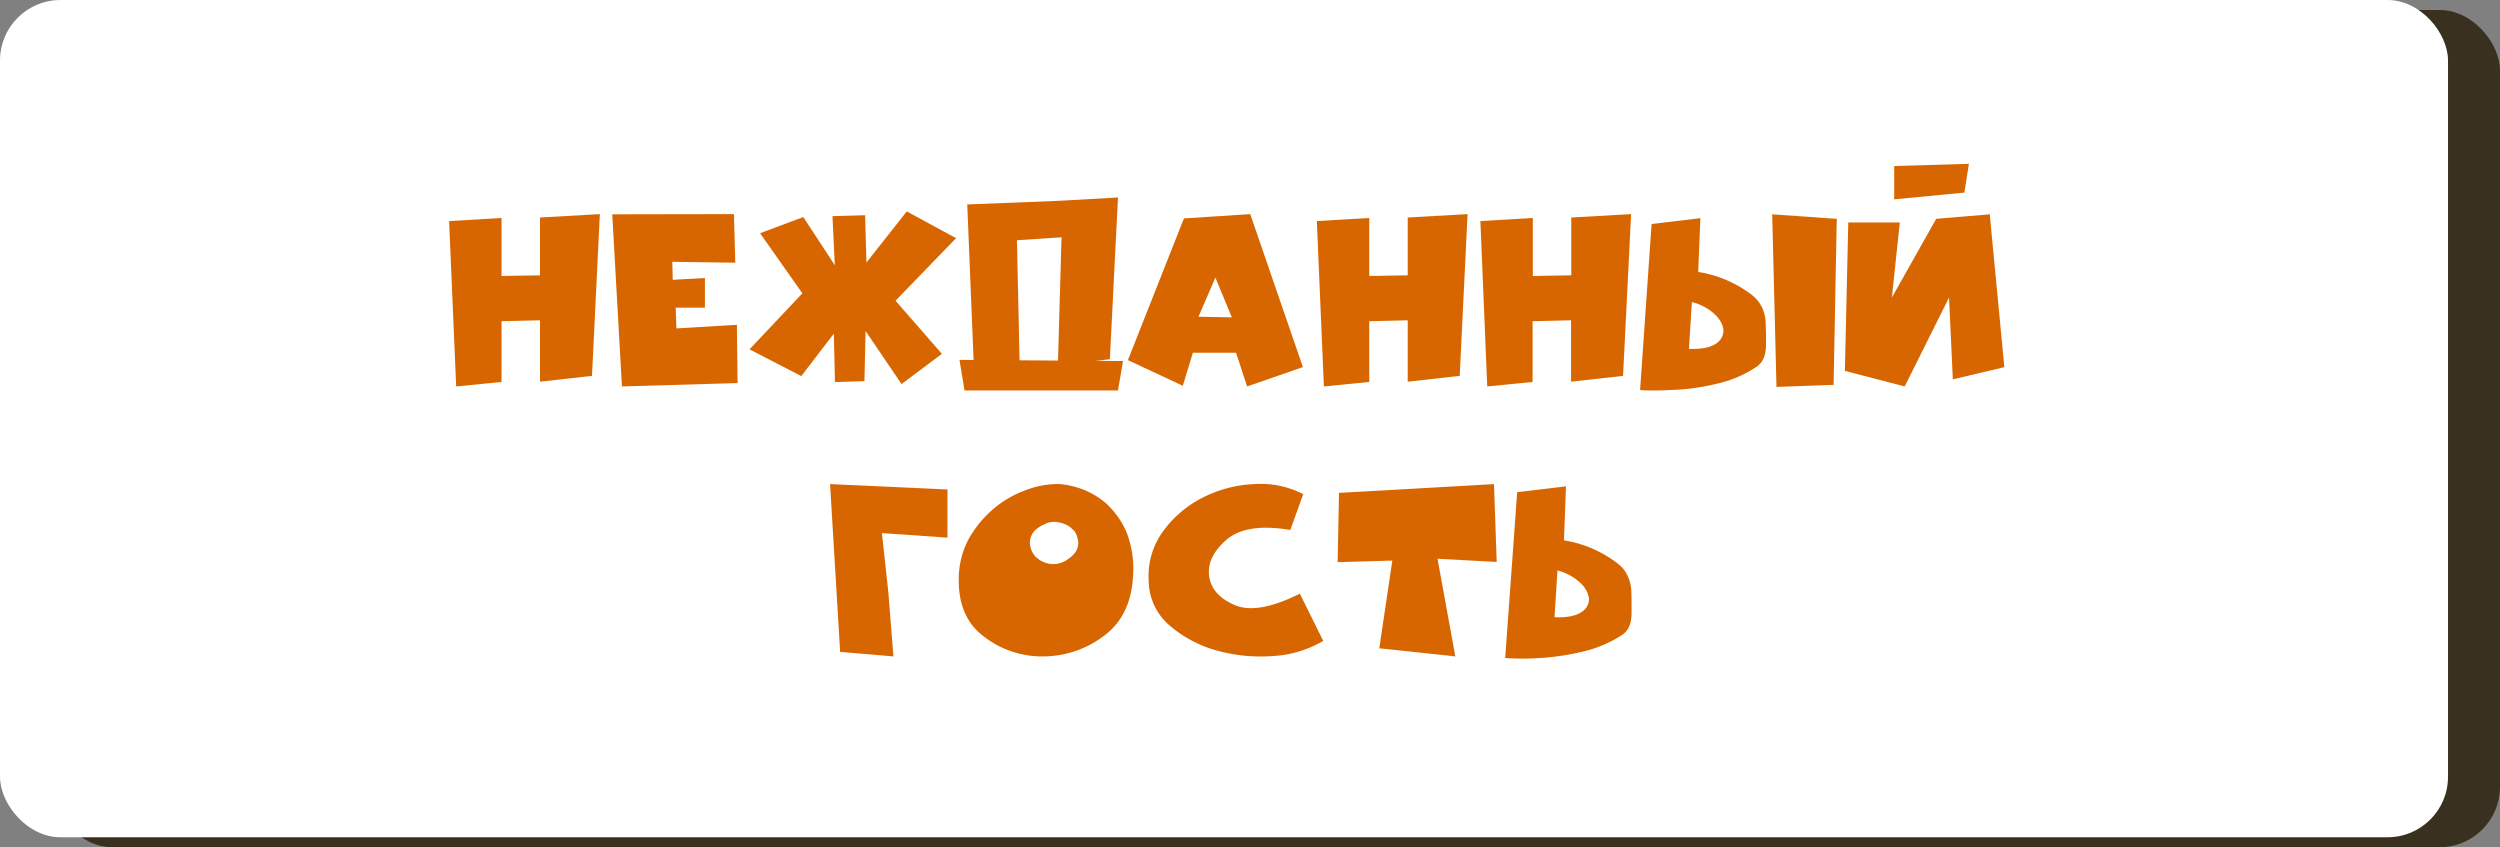 <svg id="Слой_1" data-name="Слой 1" xmlns="http://www.w3.org/2000/svg" viewBox="0 0 495.87 168.04"><rect x="0" y="0" width="495.87" height="168.04" fill="#808080" stroke="none"/><title>bear_short</title><rect x="10.31" y="1.98" width="485.56" height="166.07" rx="12" ry="12" style="fill:#3a301f"/><rect width="485.56" height="166.07" rx="12" ry="12" style="fill:#fff"/><path d="M176.15,287.83l10.4-.62v11.51l7.63-.13V287.12l11.87-.67-1.56,32.08-10.31,1.16V307.51l-7.63.18v12.05l-9,.89Z" transform="translate(-87.07 -243.98)" style="fill:#d86600"/><path d="M232.65,286.45l.26,9.64-12.49-.18.09,3.57,6.38-.36,0,5.89h-5.8l.14,4.11,12-.72.14,11.56-22.94.67-1.92-34.14Z" transform="translate(-87.07 -243.98)" style="fill:#d86600"/><path d="M252.19,286.85l6.47-.18.27,9.37,8-10.13,9.77,5.31-12,12.41,9.19,10.53-8,6-7.14-10.53-.22,9.95-5.85.18-.22-9.6L246,318.58l-10.27-5.31,10.49-11.11-8.39-11.92,8.57-3.21,6.25,9.55Z" transform="translate(-87.07 -243.98)" style="fill:#d86600"/><path d="M278.38,321.43l-1-6.07,32.44.23-1,5.84Zm18.52-37.61,11.92-.67-1.61,32.08-10.31,1.16.72-25.34-8.84.58.54,24.85-9.06.89-1.34-32.84Z" transform="translate(-87.07 -243.98)" style="fill:#d86600"/><path d="M335.05,286.45l10.45,30.34-11.07,3.84-2.19-6.69h-8.56l-2,6.56-10.89-5.09,11.11-28.11Zm-3.65,20.48-3.26-7.9-3.35,7.77Z" transform="translate(-87.07 -243.98)" style="fill:#d86600"/><path d="M348.26,287.83l10.4-.62v11.51l7.63-.13V287.12l11.87-.67-1.56,32.08-10.31,1.16V307.51l-7.63.18v12.05l-9,.89Z" transform="translate(-87.07 -243.98)" style="fill:#d86600"/><path d="M380.7,287.83l10.4-.62v11.51l7.63-.13V287.12l11.87-.67L409,318.53l-10.31,1.16V307.51l-7.63.18v12.05l-9,.89Z" transform="translate(-87.07 -243.98)" style="fill:#d86600"/><path d="M423.9,297.92A23.57,23.57,0,0,1,434,302.07a8.14,8.14,0,0,1,1.87,1.74,7,7,0,0,1,1,1.89,8.35,8.35,0,0,1,.42,2.17c0,.77.07,1.62.07,2.54v1.81a9.7,9.7,0,0,1-.16,1.74,4.91,4.91,0,0,1-.56,1.54,3.84,3.84,0,0,1-1.2,1.25A23.14,23.14,0,0,1,428,320q-2.19.54-4.35.87a39.73,39.73,0,0,1-4.4.43c-1.48.08-2.8.13-3.94.13s-2.12,0-2.93-.09l2.28-32.93,9.68-1.16L423.9,298Zm-1.83,15.26q3.71.13,5.4-1.07a3.05,3.05,0,0,0,1.43-2.77,4.22,4.22,0,0,0-.54-1.56,6.36,6.36,0,0,0-1.34-1.61,10.11,10.11,0,0,0-4.37-2.27Zm17.36,7.54,11.33-.4.63-32.93-12.81-.9Z" transform="translate(-87.07 -243.98)" style="fill:#d86600"/><path d="M481.78,287l2.85,29.81-10.22,2.41L473.66,303l-8.8,17.63L453,317.55l.67-29.45h10.22L462.32,303l8.79-15.62,10.67-.89Zm-19-10.09,14.82-.44-.9,5.71-13.92,1.34Z" transform="translate(-87.07 -243.98)" style="fill:#d86600"/><path d="M263.28,361.55l1,12.63-10.57-.89-2-33.29L275,341.07l0,9.55-13-.9Z" transform="translate(-87.07 -243.98)" style="fill:#d86600"/><path d="M311.78,358.61q-.52,7.84-6.07,11.73a20.06,20.06,0,0,1-11.91,3.84,18.79,18.79,0,0,1-11.56-3.93q-5.17-3.84-5-11.64a16.82,16.82,0,0,1,1.92-7.64,21.72,21.72,0,0,1,4.82-5.93,20.41,20.41,0,0,1,6.42-3.79,17.56,17.56,0,0,1,6.92-1.25,17,17,0,0,1,4.2.93,15.58,15.58,0,0,1,5,2.95,16.82,16.82,0,0,1,4,5.67A20,20,0,0,1,311.78,358.61Zm-12.53-4a.71.71,0,0,0,.31-.22,1.37,1.37,0,0,0,.27-.27,3.31,3.31,0,0,0,1.11-2.45,4.64,4.64,0,0,0-.76-2.37l-.22-.2a2.91,2.91,0,0,1-.27-.24l-.2-.2a1.5,1.5,0,0,0-.24-.2,6.1,6.1,0,0,0-2.33-.9,4.13,4.13,0,0,0-2.67.4,4.88,4.88,0,0,0-1,.54,9.06,9.06,0,0,0-.75.54,3.6,3.6,0,0,0-1.16,2.63,4.59,4.59,0,0,0,.93,2.5l.16.18a1.29,1.29,0,0,0,.16.18.55.55,0,0,1,.17.11,1.19,1.19,0,0,1,.18.15,4.85,4.85,0,0,0,6.34-.22Z" transform="translate(-87.07 -243.98)" style="fill:#d86600"/><path d="M343,349.1q-8.7-1.47-12.63,1.92t-3.48,7.14q.45,3.79,5,5.8t13-2.23l4.64,9.37a22,22,0,0,1-9.95,3A32.37,32.37,0,0,1,328.38,373a24.11,24.11,0,0,1-9.37-5,11.8,11.8,0,0,1-4.1-8.79,15,15,0,0,1,2.9-9.91,22,22,0,0,1,7.85-6.64A24.75,24.75,0,0,1,335.83,340a18.38,18.38,0,0,1,9.73,2Z" transform="translate(-87.07 -243.98)" style="fill:#d86600"/><path d="M352.66,341.74,383.4,340l.54,15.44-11.74-.63,3.53,19.37-15.08-1.61,2.58-17.4-10.84.31Z" transform="translate(-87.07 -243.98)" style="fill:#d86600"/><path d="M397.24,351.15a23.31,23.31,0,0,1,10.08,4.15A8.44,8.44,0,0,1,409.2,357a7.44,7.44,0,0,1,1,1.9,7.89,7.89,0,0,1,.43,2.16q.06,1.17.06,2.55v1.81a9.72,9.72,0,0,1-.15,1.74,5,5,0,0,1-.56,1.53,3.59,3.59,0,0,1-1.21,1.25,23.9,23.9,0,0,1-7.49,3.22,50,50,0,0,1-8.75,1.34,52.09,52.09,0,0,1-6.91,0L388,341.6l9.68-1.16-.4,10.76Zm-1.83,15.26c2.47.09,4.27-.26,5.4-1.07a3,3,0,0,0,1.43-2.76,5.41,5.41,0,0,0-1.88-3.13,10.3,10.3,0,0,0-4.37-2.32Z" transform="translate(-87.07 -243.98)" style="fill:#d86600"/></svg>